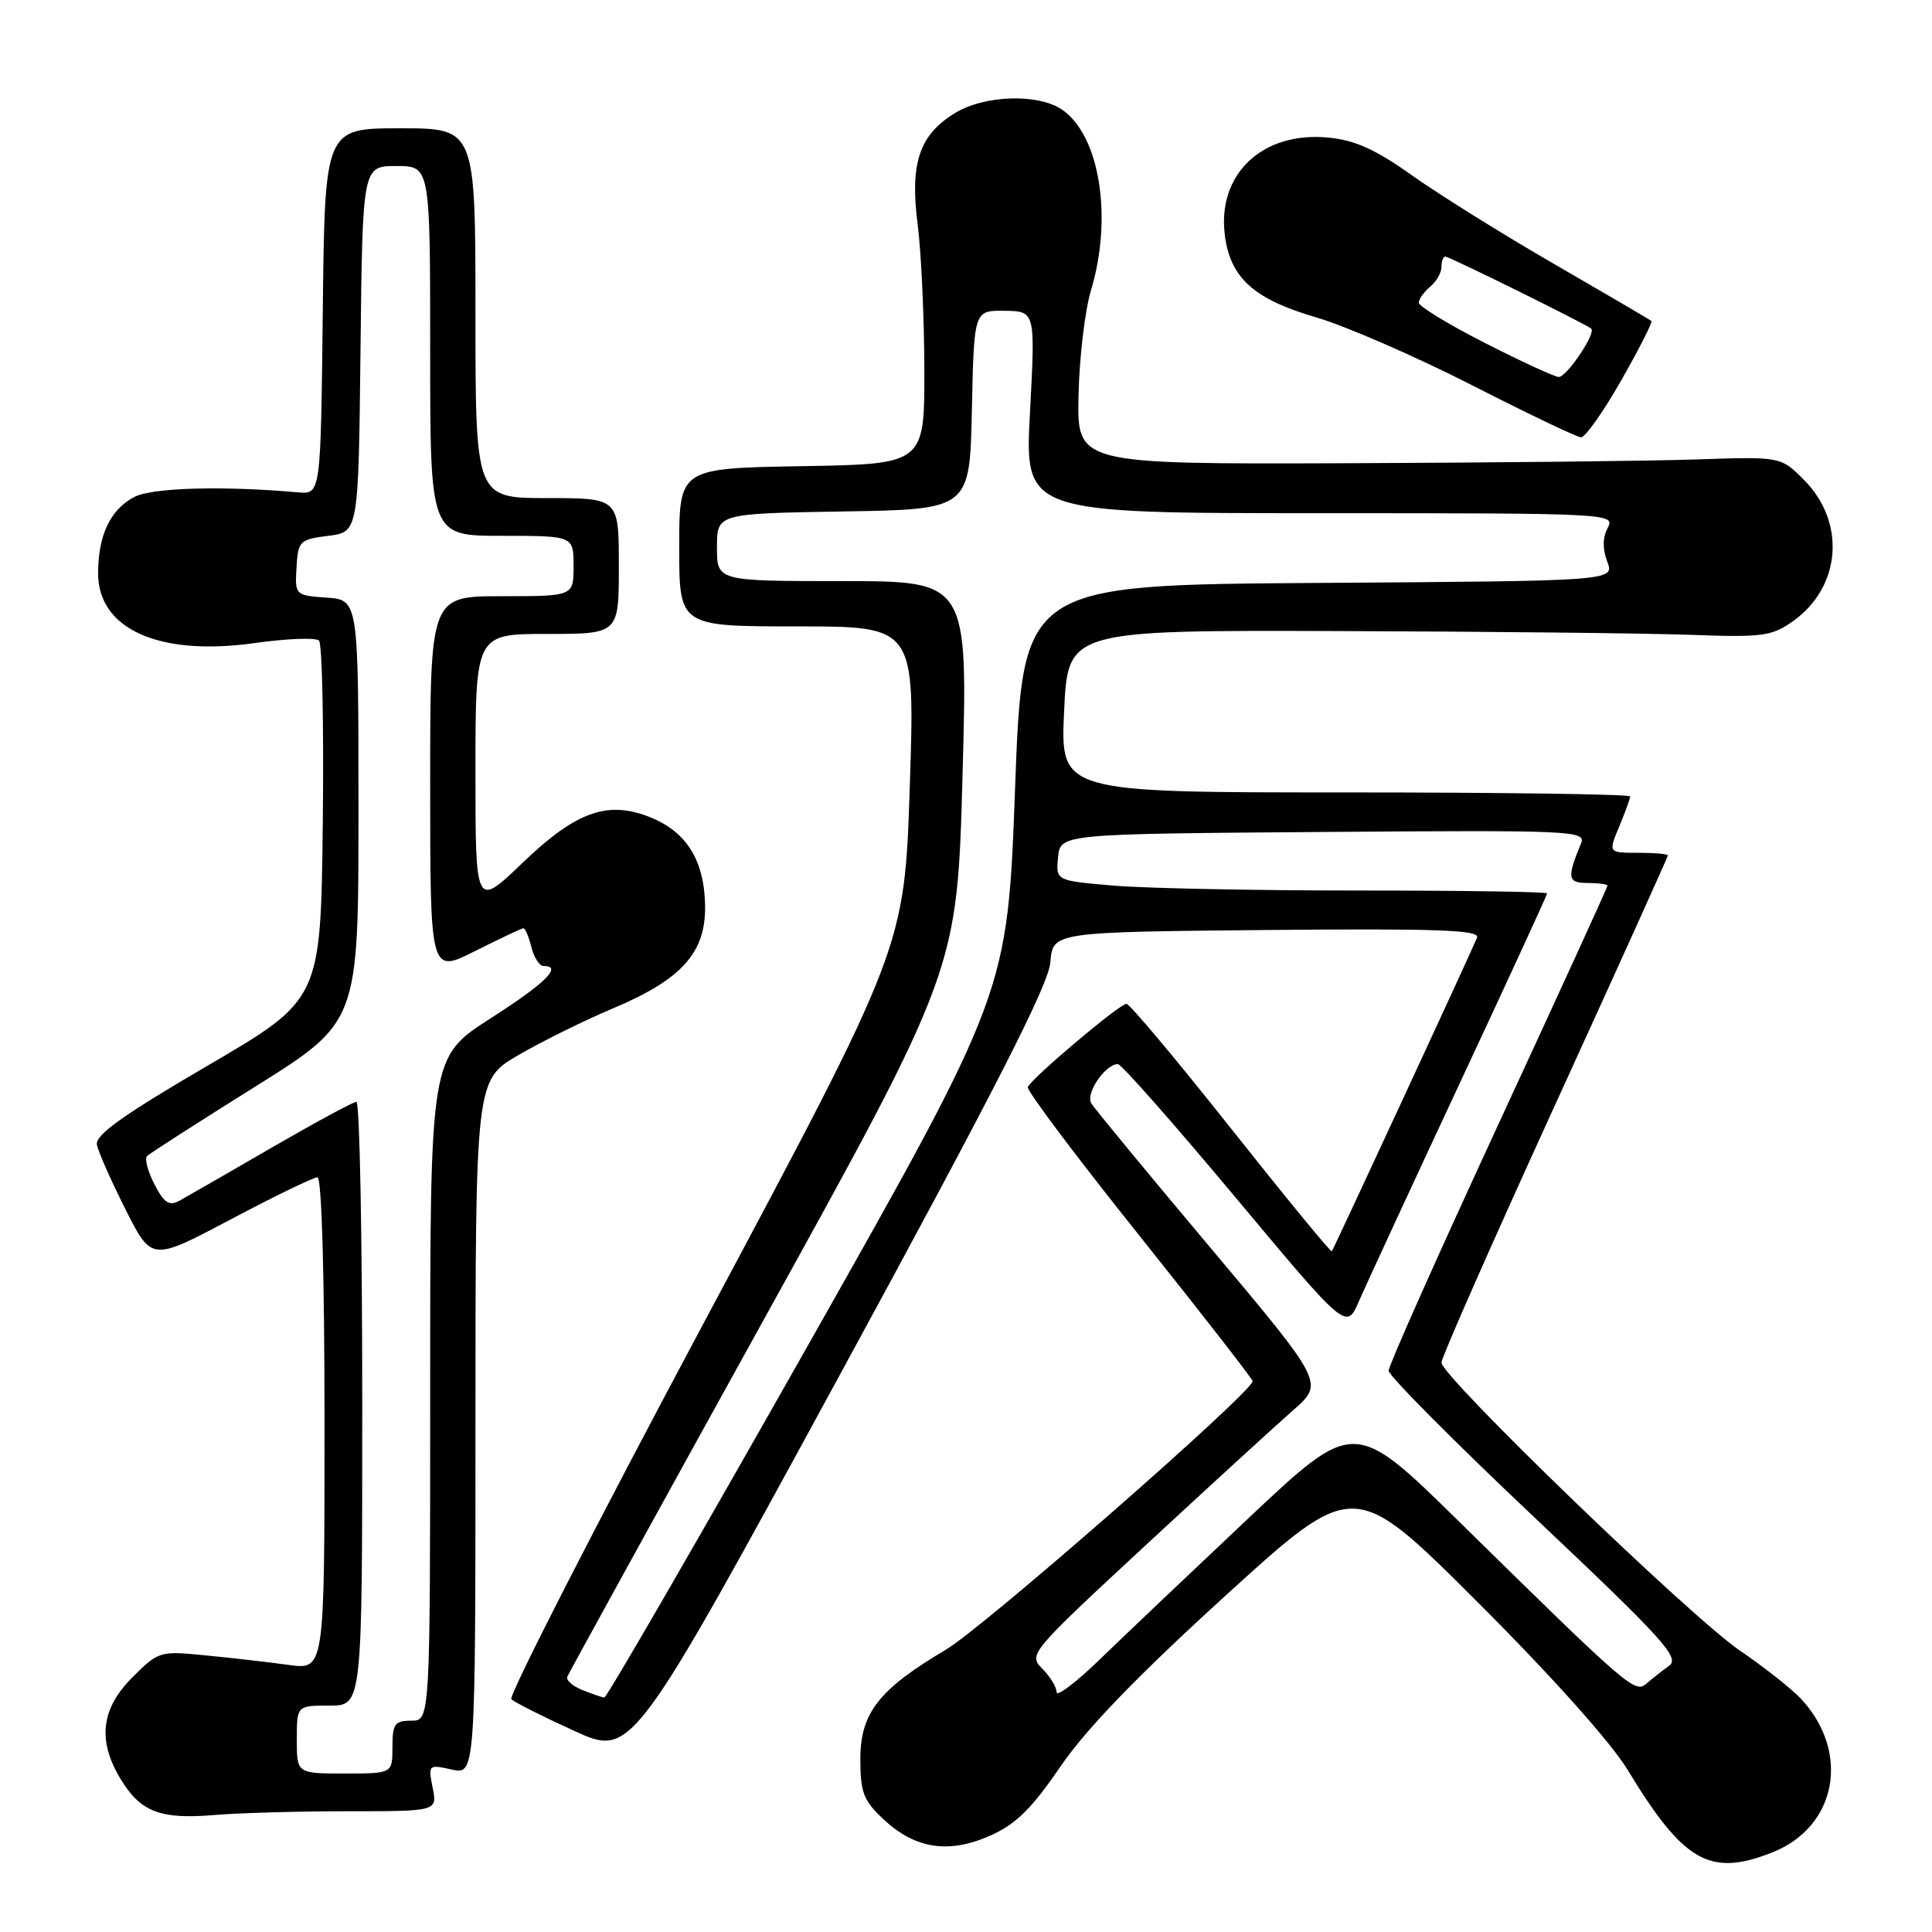 <?xml version="1.0" encoding="UTF-8" standalone="no"?>
<!DOCTYPE svg PUBLIC "-//W3C//DTD SVG 1.1//EN" "http://www.w3.org/Graphics/SVG/1.1/DTD/svg11.dtd" >
<svg xmlns="http://www.w3.org/2000/svg" xmlns:xlink="http://www.w3.org/1999/xlink" version="1.1" viewBox="0 0 256 256">
 <g >
 <path fill="currentColor"
d=" M 234.92 245.42 C 243.39 242.03 245.21 232.20 238.68 225.14 C 237.48 223.84 233.81 220.94 230.53 218.70 C 223.94 214.20 191.00 182.40 191.00 180.54 C 191.00 179.89 197.75 164.59 206.00 146.53 C 214.25 128.48 221.00 113.54 221.00 113.35 C 221.00 113.16 219.22 113.00 217.05 113.00 C 213.10 113.00 213.10 113.00 214.55 109.53 C 215.35 107.62 216.00 105.82 216.00 105.53 C 216.00 105.24 199.01 105.00 178.25 105.00 C 140.50 105.00 140.50 105.00 141.00 94.25 C 141.50 83.50 141.50 83.50 177.50 83.62 C 197.30 83.68 218.22 83.91 224.00 84.12 C 233.59 84.47 234.77 84.31 237.62 82.28 C 243.98 77.74 244.62 69.15 239.00 63.55 C 235.95 60.50 235.95 60.50 224.72 60.88 C 218.55 61.09 197.57 61.31 178.11 61.38 C 142.71 61.50 142.71 61.50 142.91 52.39 C 143.02 47.37 143.76 41.11 144.56 38.48 C 147.45 28.86 145.75 18.04 140.79 14.57 C 137.63 12.35 130.42 12.58 126.49 15.01 C 121.79 17.91 120.55 21.65 121.60 29.78 C 122.07 33.48 122.47 42.12 122.48 49.00 C 122.50 61.50 122.50 61.50 106.25 61.77 C 90.00 62.05 90.00 62.05 90.00 72.52 C 90.00 83.00 90.00 83.00 105.63 83.00 C 121.25 83.00 121.25 83.00 120.55 104.25 C 119.85 125.50 119.85 125.50 93.43 174.96 C 78.90 202.16 67.35 224.74 67.76 225.15 C 68.16 225.56 71.92 227.45 76.11 229.36 C 83.72 232.82 83.72 232.82 111.29 182.16 C 131.93 144.24 138.94 130.49 139.18 127.50 C 139.50 123.50 139.50 123.50 167.86 123.23 C 190.42 123.02 196.12 123.23 195.72 124.23 C 195.00 126.04 176.75 165.44 176.47 165.80 C 176.34 165.96 170.34 158.65 163.13 149.55 C 155.92 140.45 149.67 133.00 149.26 133.01 C 148.34 133.02 136.63 142.91 136.19 144.05 C 136.02 144.49 142.65 153.32 150.93 163.67 C 159.20 174.03 165.98 182.73 165.98 183.01 C 166.03 184.39 130.40 215.58 125.35 218.58 C 116.43 223.87 114.00 226.98 114.00 233.11 C 114.00 237.50 114.42 238.59 117.07 241.07 C 121.27 244.99 125.69 245.67 131.19 243.24 C 134.60 241.73 136.69 239.68 140.52 234.07 C 143.94 229.07 150.68 222.09 162.43 211.39 C 179.41 195.94 179.41 195.94 195.72 212.22 C 205.57 222.05 213.46 230.88 215.66 234.50 C 223.11 246.78 226.58 248.75 234.92 245.42 Z  M 46.12 240.00 C 57.95 240.00 57.95 240.00 57.33 236.89 C 56.72 233.83 56.76 233.79 59.85 234.47 C 63.00 235.16 63.00 235.16 63.00 189.13 C 63.00 143.10 63.00 143.10 68.75 139.77 C 71.91 137.94 77.48 135.19 81.12 133.66 C 90.32 129.80 93.52 126.26 93.43 120.03 C 93.34 114.12 91.05 110.33 86.37 108.38 C 80.63 105.98 76.41 107.45 69.25 114.32 C 63.00 120.32 63.00 120.32 63.00 102.16 C 63.00 84.00 63.00 84.00 72.50 84.00 C 82.00 84.00 82.00 84.00 82.00 75.00 C 82.00 66.00 82.00 66.00 72.50 66.00 C 63.00 66.00 63.00 66.00 63.00 41.50 C 63.00 17.00 63.00 17.00 53.02 17.00 C 43.04 17.00 43.04 17.00 42.77 41.25 C 42.50 65.50 42.50 65.50 39.50 65.24 C 29.47 64.35 20.10 64.62 17.77 65.86 C 14.60 67.55 13.00 70.94 13.00 75.97 C 13.00 83.38 21.11 86.99 33.74 85.21 C 38.01 84.61 41.85 84.46 42.27 84.88 C 42.69 85.30 42.92 96.17 42.77 109.05 C 42.50 132.45 42.50 132.45 27.50 141.21 C 16.24 147.79 12.59 150.40 12.84 151.69 C 13.03 152.64 14.74 156.50 16.64 160.27 C 20.09 167.13 20.09 167.13 30.60 161.56 C 36.38 158.50 41.54 156.00 42.06 156.00 C 42.63 156.00 43.00 168.82 43.00 188.63 C 43.00 221.26 43.00 221.26 38.25 220.61 C 35.64 220.25 30.70 219.68 27.28 219.35 C 21.17 218.74 21.01 218.79 17.53 222.27 C 13.37 226.43 12.89 230.67 16.01 235.78 C 18.64 240.10 21.27 241.10 28.40 240.50 C 31.64 240.22 39.62 240.00 46.12 240.00 Z  M 214.82 50.40 C 217.20 46.22 219.00 42.69 218.82 42.53 C 218.65 42.38 212.88 39.00 206.00 35.02 C 199.12 31.05 190.62 25.74 187.09 23.23 C 182.28 19.81 179.53 18.56 176.01 18.23 C 167.24 17.38 161.22 23.11 162.31 31.26 C 163.06 36.87 166.19 39.66 174.42 42.06 C 178.32 43.20 187.57 47.23 195.00 51.02 C 202.43 54.81 208.95 57.93 209.50 57.95 C 210.05 57.96 212.45 54.57 214.82 50.40 Z  M 77.17 223.94 C 75.88 223.42 74.98 222.63 75.17 222.18 C 75.35 221.72 87.05 200.46 101.17 174.92 C 126.84 128.50 126.84 128.50 127.54 102.75 C 128.25 77.00 128.25 77.00 111.62 77.00 C 95.00 77.00 95.00 77.00 95.00 72.52 C 95.00 68.05 95.00 68.05 111.75 67.77 C 128.50 67.50 128.50 67.50 128.78 54.31 C 129.06 41.13 129.06 41.13 133.12 41.18 C 137.19 41.24 137.19 41.24 136.48 54.62 C 135.76 68.00 135.76 68.00 174.91 68.00 C 213.32 68.00 214.05 68.04 213.04 69.93 C 212.35 71.22 212.33 72.73 212.97 74.42 C 213.94 76.98 213.94 76.98 174.72 77.24 C 135.50 77.50 135.50 77.50 134.50 104.50 C 133.50 131.50 133.50 131.50 107.07 178.25 C 92.53 203.96 80.38 224.97 80.07 224.94 C 79.76 224.90 78.45 224.45 77.17 223.94 Z  M 140.00 224.22 C 140.00 223.55 139.15 222.15 138.10 221.10 C 136.24 219.24 136.49 218.95 151.70 204.85 C 160.22 196.96 169.06 188.87 171.33 186.88 C 175.46 183.27 175.46 183.27 160.43 165.38 C 152.16 155.55 145.03 146.91 144.60 146.19 C 143.81 144.88 146.46 141.00 148.13 141.00 C 148.58 141.00 155.58 148.93 163.68 158.63 C 178.41 176.26 178.41 176.26 180.08 172.38 C 181.01 170.25 186.99 157.31 193.38 143.63 C 199.77 129.95 205.00 118.59 205.00 118.38 C 205.00 118.17 193.82 118.00 180.15 118.00 C 166.48 118.00 151.84 117.71 147.60 117.35 C 139.90 116.70 139.90 116.70 140.20 113.60 C 140.50 110.50 140.50 110.50 175.36 110.24 C 208.33 109.99 210.18 110.07 209.50 111.74 C 207.60 116.36 207.70 117.00 210.38 117.00 C 211.82 117.00 213.00 117.16 213.00 117.36 C 213.00 117.57 206.47 131.83 198.50 149.07 C 190.53 166.31 184.00 180.95 184.00 181.62 C 184.00 182.28 192.74 191.08 203.42 201.16 C 220.40 217.20 222.63 219.65 221.17 220.72 C 220.25 221.38 218.90 222.45 218.16 223.09 C 216.63 224.41 215.81 223.69 193.47 201.75 C 179.45 187.97 179.45 187.97 165.47 201.13 C 157.79 208.37 148.91 216.80 145.75 219.86 C 142.59 222.93 140.00 224.89 140.00 224.22 Z  M 39.33 230.50 C 39.33 226.00 39.33 226.00 43.67 226.00 C 48.00 226.00 48.00 226.00 48.00 186.00 C 48.00 164.00 47.66 146.00 47.23 146.00 C 46.81 146.00 41.75 148.74 35.98 152.08 C 30.22 155.42 24.73 158.58 23.78 159.10 C 22.42 159.84 21.74 159.41 20.46 156.92 C 19.58 155.21 19.14 153.53 19.48 153.19 C 19.83 152.84 26.27 148.70 33.81 143.99 C 47.50 135.42 47.50 135.42 47.50 107.46 C 47.50 79.50 47.50 79.50 43.29 79.19 C 39.11 78.89 39.07 78.86 39.29 75.19 C 39.49 71.68 39.70 71.48 43.50 71.00 C 47.50 70.50 47.50 70.50 47.77 46.25 C 48.04 22.00 48.04 22.00 52.52 22.00 C 57.00 22.00 57.00 22.00 57.00 46.50 C 57.00 71.00 57.00 71.00 66.50 71.00 C 76.00 71.00 76.00 71.00 76.00 75.00 C 76.00 79.00 76.00 79.00 66.50 79.00 C 57.00 79.00 57.00 79.00 57.00 104.01 C 57.00 129.03 57.00 129.03 62.97 126.01 C 66.26 124.36 69.13 123.00 69.36 123.00 C 69.59 123.00 70.07 124.12 70.41 125.50 C 70.76 126.88 71.48 128.00 72.02 128.00 C 74.59 128.00 72.31 130.25 65.00 134.94 C 57.00 140.07 57.00 140.07 57.00 184.04 C 57.00 228.00 57.00 228.00 54.50 228.00 C 52.31 228.00 52.00 228.43 52.00 231.50 C 52.00 235.00 52.00 235.00 45.67 235.00 C 39.33 235.00 39.33 235.00 39.33 230.50 Z  M 196.75 45.44 C 191.94 42.99 188.00 40.59 188.00 40.11 C 188.00 39.63 188.68 38.68 189.50 38.00 C 190.32 37.32 191.00 36.14 191.00 35.38 C 191.00 34.62 191.23 34.00 191.52 34.00 C 192.05 34.00 210.21 42.97 210.85 43.55 C 211.51 44.15 207.57 50.00 206.53 49.95 C 205.97 49.92 201.56 47.89 196.75 45.44 Z "/>
</g>
</svg>